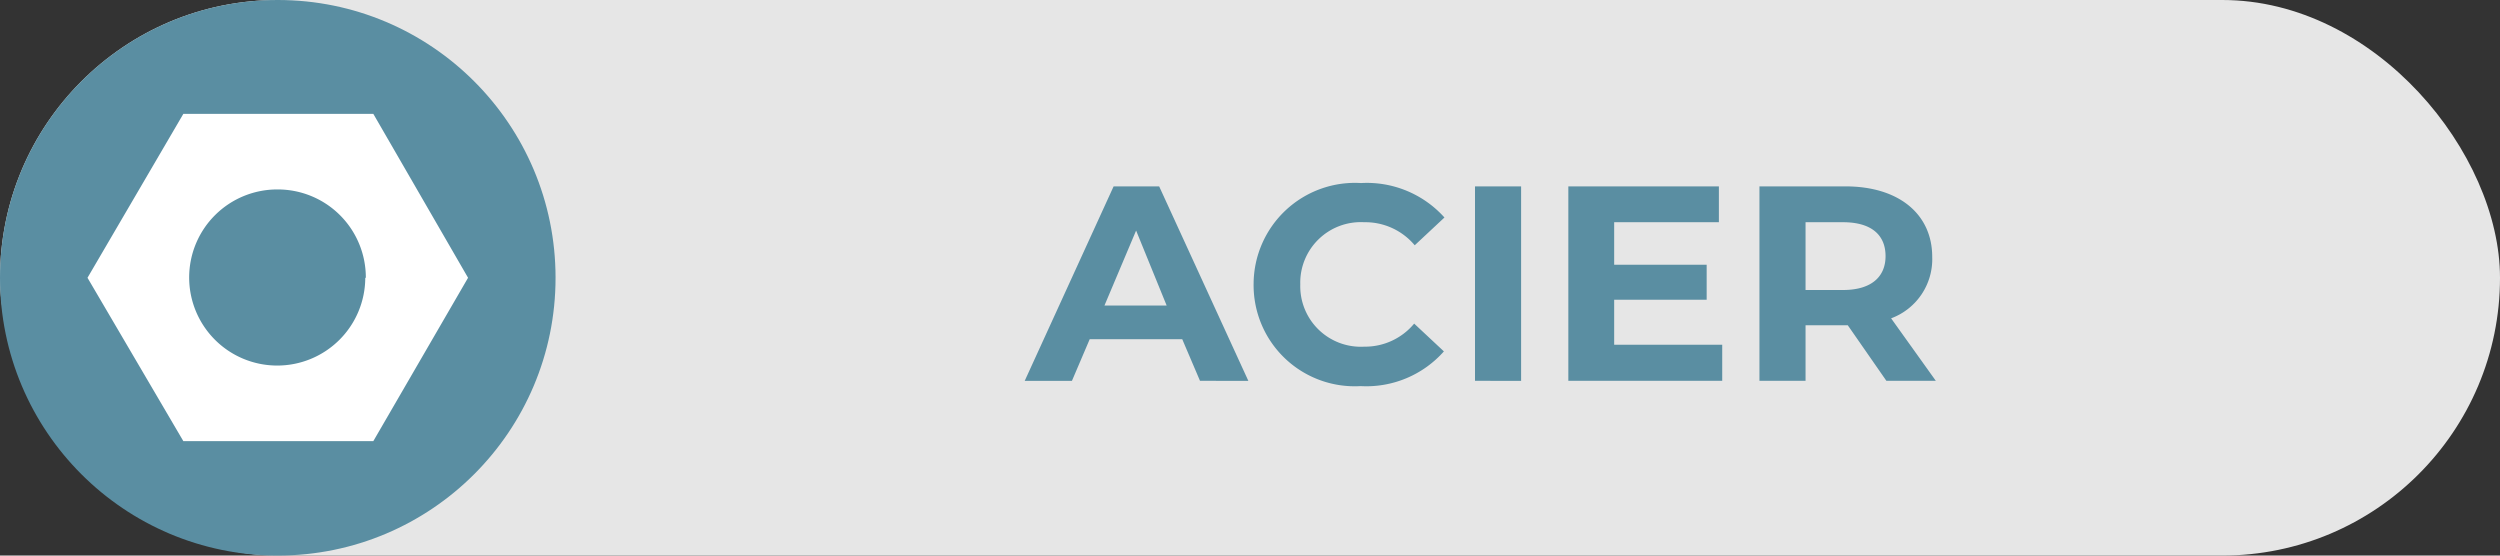 <svg xmlns="http://www.w3.org/2000/svg" viewBox="0 0 90 20"><rect x="0" y="0" width="90" height="20" fill="#333333" stroke="none"/><defs><style>.cls-1{fill:#e6e6e6;}.cls-2{fill:#5a8ea2;}.cls-3{fill:#fff;fill-rule:evenodd;}</style></defs><g id="Calque_2" data-name="Calque 2"><g id="Calque_1-2" data-name="Calque 1"><rect class="cls-1" width="90" height="20" rx="10"/><path class="cls-2" d="M42.56,12.21H39.23l-.64,1.5h-1.7l3.2-7h1.64l3.21,7H43.2ZM42,11,40.9,8.3,39.76,11Z"/><path class="cls-2" d="M45.13,10.21A3.65,3.65,0,0,1,49,6.59,3.75,3.75,0,0,1,52,7.83l-1.07,1A2.32,2.32,0,0,0,49.11,8a2.18,2.18,0,0,0-2.3,2.24,2.18,2.18,0,0,0,2.3,2.24,2.3,2.3,0,0,0,1.8-.83l1.07,1a3.73,3.73,0,0,1-3,1.25A3.64,3.64,0,0,1,45.13,10.21Z"/><path class="cls-2" d="M53.1,6.71h1.66v7H53.1Z"/><path class="cls-2" d="M62,12.41v1.3H56.46v-7h5.42V8H58.11V9.53h3.33v1.26H58.11v1.62Z"/><path class="cls-2" d="M67.91,13.71l-1.39-2H65v2H63.34v-7h3.1c1.92,0,3.12,1,3.12,2.54a2.27,2.27,0,0,1-1.48,2.21l1.61,2.25ZM66.35,8H65v2.44h1.35c1,0,1.53-.46,1.53-1.22S67.37,8,66.35,8Z"/><circle class="cls-2" cx="10" cy="10" r="10"/><path class="cls-3" d="M3.15,10h0L6.6,4.1h6.84L16.85,10h0l-3.41,5.88H6.6Zm10,0A3.17,3.17,0,1,1,10,6.82,3.17,3.17,0,0,1,13.17,10Z"/></g></g></svg>